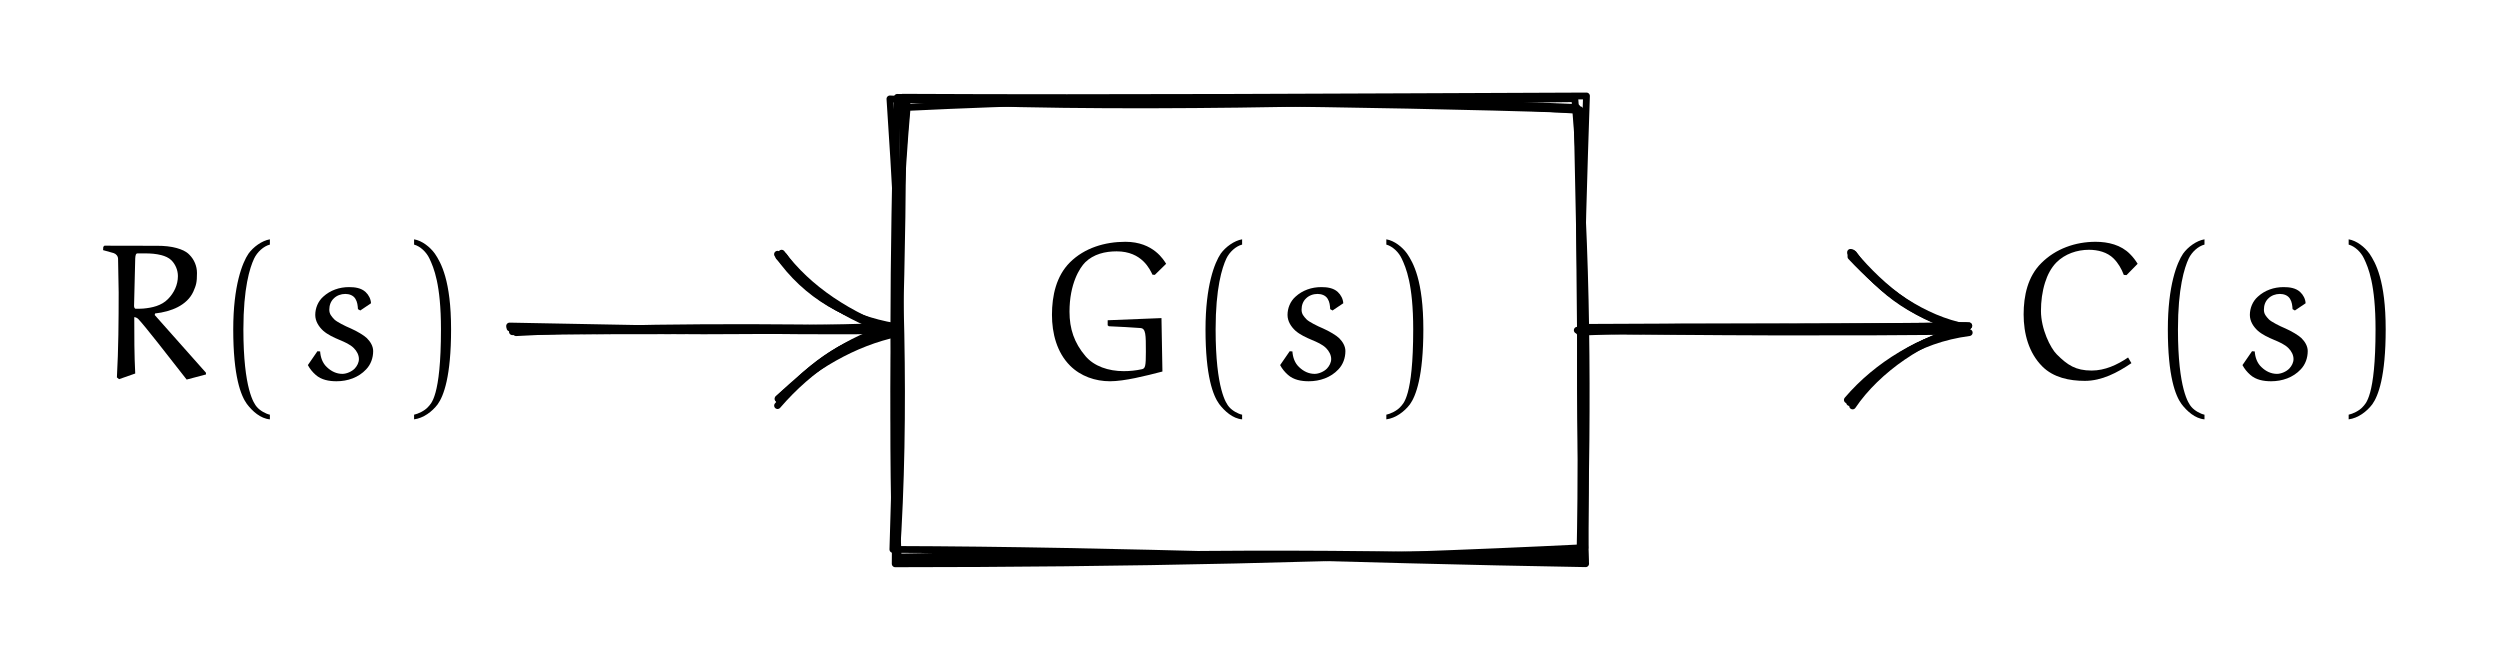 <?xml version="1.0" encoding="UTF-8"?>
<svg xmlns="http://www.w3.org/2000/svg" xmlns:xlink="http://www.w3.org/1999/xlink" width="276.093" height="72.863" viewBox="0 0 276.093 72.863">
<path fill-rule="nonzero" fill="rgb(0%, 0%, 0%)" fill-opacity="1" d="M 116.176 34.766 C 116.176 36.809 116.711 38.918 118.176 40.383 C 119.34 41.547 120.953 42.105 122.586 42.105 C 124.16 42.105 126.484 41.523 128.375 41.031 C 128.375 41.031 128.312 37.09 128.27 35.129 L 122.328 35.367 L 122.328 35.926 L 122.457 36.031 C 123.621 36.074 124.996 36.16 125.945 36.227 C 126.547 36.27 126.547 36.961 126.547 38.855 C 126.547 40.426 126.484 40.688 126.117 40.773 C 125.449 40.922 124.781 40.988 124.094 40.988 C 122.414 40.988 120.824 40.449 119.875 39.328 C 118.629 37.863 118.113 36.312 118.113 34.422 C 118.113 31.348 119.23 29.582 119.855 28.961 C 120.781 28.059 122.051 27.758 123.32 27.758 C 126.137 27.758 127 29.777 127.277 30.336 L 127.535 30.355 L 128.785 29.133 C 128.547 28.766 127.406 26.703 124.289 26.703 C 122.027 26.703 119.77 27.371 118.156 28.98 C 116.648 30.488 116.176 32.656 116.176 34.766 Z M 116.176 34.766 "/>
<path fill-rule="nonzero" fill="rgb(0%, 0%, 0%)" fill-opacity="1" d="M 133.133 36.371 C 133.133 41.578 133.973 43.688 134.637 44.613 C 135.242 45.41 136.145 46.227 137.176 46.312 L 137.176 45.797 C 136.746 45.711 136.102 45.367 135.734 44.938 C 135.434 44.59 134.25 43 134.25 36.371 C 134.25 31.809 134.961 29.57 135.434 28.559 C 135.777 27.828 136.488 27.184 137.176 27.012 L 137.176 26.43 C 136.297 26.578 135.348 27.27 134.809 28.02 C 134.145 29.012 133.133 31.527 133.133 36.371 Z M 133.133 36.371 "/>
<path fill-rule="nonzero" fill="rgb(0%, 0%, 0%)" fill-opacity="1" d="M 141.375 40.32 C 141.59 40.73 141.891 41.094 142.234 41.395 C 142.859 41.957 143.719 42.105 144.535 42.105 C 145.762 42.105 146.969 41.695 147.809 40.793 C 148.324 40.254 148.582 39.523 148.582 38.77 C 148.582 38.23 148.281 37.734 147.895 37.348 C 147.594 37.047 146.797 36.574 146.109 36.27 C 145.484 36.012 144.559 35.539 144.301 35.281 C 143.977 34.938 143.742 34.68 143.742 34.203 C 143.742 33.73 143.891 33.277 144.234 32.957 C 144.559 32.633 145.031 32.461 145.504 32.461 C 145.938 32.461 146.387 32.609 146.625 33 C 146.84 33.344 146.883 33.754 146.902 34.141 L 147.164 34.289 L 148.348 33.492 C 148.324 33.02 148.086 32.566 147.742 32.246 C 147.25 31.793 146.559 31.707 145.914 31.707 C 144.859 31.707 143.848 32.051 143.074 32.762 C 142.492 33.277 142.191 34.031 142.191 34.785 C 142.191 35.477 142.578 36.078 143.074 36.531 C 143.57 36.961 144.215 37.262 144.883 37.543 C 145.441 37.777 146.043 38.035 146.453 38.445 C 146.773 38.77 147.012 39.199 147.012 39.652 C 147.012 40.039 146.816 40.406 146.559 40.688 C 146.238 41.031 145.656 41.289 145.184 41.289 C 144.535 41.289 143.957 41.008 143.484 40.555 C 142.988 40.105 142.773 39.457 142.73 38.812 L 142.43 38.789 Z M 141.375 40.32 "/>
<path fill-rule="nonzero" fill="rgb(0%, 0%, 0%)" fill-opacity="1" d="M 153.102 45.797 L 153.102 46.312 C 154.133 46.184 155.102 45.453 155.707 44.656 C 156.371 43.73 157.191 41.578 157.191 36.371 C 157.191 30.969 156.07 29.012 155.402 28.02 C 154.867 27.27 153.984 26.578 153.102 26.43 L 153.102 27.012 C 153.789 27.203 154.457 27.828 154.801 28.559 C 155.273 29.57 156.07 31.379 156.07 36.371 C 156.07 43.883 154.953 44.59 154.652 44.938 C 154.285 45.367 153.531 45.711 153.102 45.797 Z M 153.102 45.797 "/>
<path fill="none" stroke-width="0.5" stroke-linecap="round" stroke-linejoin="round" stroke="rgb(0%, 0%, 0%)" stroke-opacity="1" stroke-miterlimit="4" d="M -25.54 -16.206 C -8.616 -16.252 7.866 -16.969 25.465 -17.258 C 24.782 -6.026 25.144 5.844 25.527 17.18 C 7.803 17.112 -8.887 17.005 -24.819 17.086 C -24.77 4.927 -25.244 -5.422 -25.54 -16.206 Z M -25.54 -16.206 " transform="matrix(1.5, 0, 0, -1.5, 136.916, 36.368)"/>
<path fill="none" stroke-width="0.5" stroke-linecap="round" stroke-linejoin="round" stroke="rgb(0%, 0%, 0%)" stroke-opacity="1" stroke-miterlimit="4" d="M -53.759 0.242 C -43.892 0.073 -34.462 -0.206 -25.194 -0.091 " transform="matrix(1.5, 0, 0, -1.5, 136.916, 36.368)"/>
<path fill="none" stroke-width="0.5" stroke-linecap="round" stroke-linejoin="round" stroke="rgb(0%, 0%, 0%)" stroke-opacity="1" stroke-miterlimit="4" d="M -33.858 -5.252 C -31.439 -2.432 -28.551 -0.479 -25.587 -0.271 C -28.944 0.979 -31.658 2.511 -33.551 5.373 " transform="matrix(1.5, 0, 0, -1.5, 136.916, 36.368)"/>
<path fill="none" stroke-width="0.5" stroke-linecap="round" stroke-linejoin="round" stroke="rgb(0%, 0%, 0%)" stroke-opacity="1" stroke-miterlimit="4" d="M 24.848 -0.067 C 34.407 -0.219 44.277 -0.237 53.447 -0.148 " transform="matrix(1.5, 0, 0, -1.5, 136.916, 36.368)"/>
<path fill="none" stroke-width="0.5" stroke-linecap="round" stroke-linejoin="round" stroke="rgb(0%, 0%, 0%)" stroke-opacity="1" stroke-miterlimit="4" d="M 44.733 -5.198 C 46.947 -2.599 50.176 -0.682 53.514 0.016 C 49.952 0.828 47.233 2.563 45.197 5.55 " transform="matrix(1.5, 0, 0, -1.5, 136.916, 36.368)"/>
<path fill="none" stroke-width="0.5" stroke-linecap="round" stroke-linejoin="round" stroke="rgb(0%, 0%, 0%)" stroke-opacity="1" stroke-miterlimit="4" d="M -25.277 -16.768 C -8.772 -16.429 8.764 -16.88 25.355 -16.403 C 25.613 -5.192 25.631 5.321 24.67 16.979 C 8.939 16.841 -8.819 16.034 -25.757 16.964 C -24.949 5.117 -24.564 -6.143 -25.277 -16.768 Z M -25.277 -16.768 " transform="matrix(1.5, 0, 0, -1.5, 136.916, 36.368)"/>
<path fill="none" stroke-width="0.5" stroke-linecap="round" stroke-linejoin="round" stroke="rgb(0%, 0%, 0%)" stroke-opacity="1" stroke-miterlimit="4" d="M -53.277 -0.247 C -44.33 0.224 -34.754 0.18 -25.124 0.005 " transform="matrix(1.5, 0, 0, -1.5, 136.916, 36.368)"/>
<path fill="none" stroke-width="0.5" stroke-linecap="round" stroke-linejoin="round" stroke="rgb(0%, 0%, 0%)" stroke-opacity="1" stroke-miterlimit="4" d="M -33.999 -5.117 C -31.47 -2.81 -29.004 -0.5 -25.288 -0.206 C -28.52 0.748 -31.53 2.823 -33.936 5.344 " transform="matrix(1.5, 0, 0, -1.5, 136.916, 36.368)"/>
<path fill="none" stroke-width="0.5" stroke-linecap="round" stroke-linejoin="round" stroke="rgb(0%, 0%, 0%)" stroke-opacity="1" stroke-miterlimit="4" d="M 25.394 -0.117 C 34.686 -0.2 43.824 0.024 53.42 0.266 " transform="matrix(1.5, 0, 0, -1.5, 136.916, 36.368)"/>
<path fill="none" stroke-width="0.5" stroke-linecap="round" stroke-linejoin="round" stroke="rgb(0%, 0%, 0%)" stroke-opacity="1" stroke-miterlimit="4" d="M 45.202 -5.101 C 47.006 -2.633 50.118 -0.81 53.449 0.169 C 50.405 0.74 47.324 2.821 44.993 5.521 " transform="matrix(1.5, 0, 0, -1.5, 136.916, 36.368)"/>
<path fill="none" stroke-width="0.5" stroke-linecap="round" stroke-linejoin="round" stroke="rgb(0%, 0%, 0%)" stroke-opacity="1" stroke-miterlimit="4" d="M -25.319 -17.125 C -7.759 -16.88 8.004 -16.539 25.045 -16.841 C 25.295 -5.005 24.887 5.555 25.045 16.167 C 7.855 16.737 -7.738 16.711 -24.47 17.011 C -25.473 5.992 -25.658 -6.177 -25.319 -17.125 Z M -25.319 -17.125 " transform="matrix(1.5, 0, 0, -1.5, 136.916, 36.368)"/>
<path fill="none" stroke-width="0.5" stroke-linecap="round" stroke-linejoin="round" stroke="rgb(0%, 0%, 0%)" stroke-opacity="1" stroke-miterlimit="4" d="M -53.301 -0.047 C -44.072 -0.226 -35.009 0.026 -25.494 -0.086 " transform="matrix(1.5, 0, 0, -1.5, 136.916, 36.368)"/>
<path fill="none" stroke-width="0.5" stroke-linecap="round" stroke-linejoin="round" stroke="rgb(0%, 0%, 0%)" stroke-opacity="1" stroke-miterlimit="4" d="M -33.915 -5.213 C -31.58 -2.784 -28.861 -0.648 -25.397 0.206 C -28.845 0.808 -31.876 2.409 -34.035 5.526 " transform="matrix(1.5, 0, 0, -1.5, 136.916, 36.368)"/>
<path fill="none" stroke-width="0.5" stroke-linecap="round" stroke-linejoin="round" stroke="rgb(0%, 0%, 0%)" stroke-opacity="1" stroke-miterlimit="4" d="M 25.142 0.143 C 34.285 0.201 43.962 0.185 53.558 0.11 " transform="matrix(1.5, 0, 0, -1.5, 136.916, 36.368)"/>
<path fill="none" stroke-width="0.5" stroke-linecap="round" stroke-linejoin="round" stroke="rgb(0%, 0%, 0%)" stroke-opacity="1" stroke-miterlimit="4" d="M 44.902 -5.396 C 46.944 -2.75 49.853 -0.747 53.707 -0.245 C 50.051 1.055 47.217 2.547 44.967 5.667 " transform="matrix(1.5, 0, 0, -1.5, 136.916, 36.368)"/>
<path fill="none" stroke-width="0.5" stroke-linecap="round" stroke-linejoin="round" stroke="rgb(0%, 0%, 0%)" stroke-opacity="1" stroke-miterlimit="4" d="M -25.369 -17.265 C -8.835 -17.263 8.056 -16.932 25.415 -16.073 C 25.519 -5.2 25.306 5.641 24.907 16.123 C 8.66 17.159 -8.009 17.133 -24.488 16.334 C -25.449 5.599 -25.264 -5.594 -25.369 -17.265 Z M -25.369 -17.265 " transform="matrix(1.5, 0, 0, -1.5, 136.916, 36.368)"/>
<path fill="none" stroke-width="0.5" stroke-linecap="round" stroke-linejoin="round" stroke="rgb(0%, 0%, 0%)" stroke-opacity="1" stroke-miterlimit="4" d="M -53.731 0.097 C -44.223 -0.125 -34.587 -0.284 -25.645 0.219 " transform="matrix(1.5, 0, 0, -1.5, 136.916, 36.368)"/>
<path fill="none" stroke-width="0.5" stroke-linecap="round" stroke-linejoin="round" stroke="rgb(0%, 0%, 0%)" stroke-opacity="1" stroke-miterlimit="4" d="M -33.96 -5.096 C -31.468 -2.823 -28.47 -0.979 -25.147 -0.291 C -28.79 1.003 -31.754 2.948 -33.731 5.604 " transform="matrix(1.5, 0, 0, -1.5, 136.916, 36.368)"/>
<path fill="none" stroke-width="0.5" stroke-linecap="round" stroke-linejoin="round" stroke="rgb(0%, 0%, 0%)" stroke-opacity="1" stroke-miterlimit="4" d="M 25.012 -0.211 C 34.564 0.183 44.147 0.156 53.676 0.258 " transform="matrix(1.5, 0, 0, -1.5, 136.916, 36.368)"/>
<path fill="none" stroke-width="0.5" stroke-linecap="round" stroke-linejoin="round" stroke="rgb(0%, 0%, 0%)" stroke-opacity="1" stroke-miterlimit="4" d="M 45.327 -5.101 C 47.444 -2.489 49.918 -0.604 53.499 -0.192 C 50.207 0.789 47.415 2.826 45.098 5.628 " transform="matrix(1.5, 0, 0, -1.5, 136.916, 36.368)"/>
<path fill="none" stroke-width="0.5" stroke-linecap="round" stroke-linejoin="round" stroke="rgb(0%, 0%, 0%)" stroke-opacity="1" stroke-miterlimit="4" d="M -25.134 -17.122 C -7.822 -16.435 8.98 -16.315 25.428 -17.021 C 25.381 -6.185 25.032 5.227 24.827 16.331 C 8.814 17.058 -8.21 16.628 -25.215 17.078 C -25.494 5.305 -25.642 -5.669 -25.134 -17.122 Z M -25.134 -17.122 " transform="matrix(1.5, 0, 0, -1.5, 136.916, 36.368)"/>
<path fill="none" stroke-width="0.5" stroke-linecap="round" stroke-linejoin="round" stroke="rgb(0%, 0%, 0%)" stroke-opacity="1" stroke-miterlimit="4" d="M -53.553 -0.177 C -44.356 -0.049 -34.79 -0.062 -25.66 0.216 " transform="matrix(1.5, 0, 0, -1.5, 136.916, 36.368)"/>
<path fill="none" stroke-width="0.5" stroke-linecap="round" stroke-linejoin="round" stroke="rgb(0%, 0%, 0%)" stroke-opacity="1" stroke-miterlimit="4" d="M -34.03 -5.617 C -31.598 -2.789 -28.665 -0.989 -25.457 0.141 C -28.973 0.828 -31.65 2.466 -33.632 5.169 " transform="matrix(1.5, 0, 0, -1.5, 136.916, 36.368)"/>
<path fill="none" stroke-width="0.5" stroke-linecap="round" stroke-linejoin="round" stroke="rgb(0%, 0%, 0%)" stroke-opacity="1" stroke-miterlimit="4" d="M 25.371 0.089 C 34.475 0.214 44.035 0.112 53.67 0.263 " transform="matrix(1.5, 0, 0, -1.5, 136.916, 36.368)"/>
<path fill="none" stroke-width="0.5" stroke-linecap="round" stroke-linejoin="round" stroke="rgb(0%, 0%, 0%)" stroke-opacity="1" stroke-miterlimit="4" d="M 45.121 -5.643 C 46.933 -2.948 50.405 -0.594 53.402 0.058 C 50.228 0.521 47.363 2.834 44.996 5.347 " transform="matrix(1.5, 0, 0, -1.5, 136.916, 36.368)"/>
<path fill-rule="nonzero" fill="rgb(0%, 0%, 0%)" fill-opacity="1" d="M 11.383 27.625 C 11.406 27.625 12.156 27.84 12.547 27.949 C 12.824 28.035 13.039 28.293 13.039 28.594 C 13.062 29.82 13.105 31.969 13.105 32.293 C 13.105 35.414 13.082 38.559 12.91 41.68 L 13.148 41.875 L 14.934 41.25 C 14.828 39.184 14.828 37.094 14.828 35.023 C 14.957 35.023 15.148 35.109 15.258 35.219 C 15.883 35.844 18.613 39.355 20.613 41.918 L 22.746 41.355 L 22.746 41.164 L 17.086 34.789 L 17.129 34.617 C 18.914 34.422 20.66 33.715 21.348 32.211 C 21.668 31.48 21.754 31.18 21.754 30.152 C 21.754 29.398 21.453 28.668 20.918 28.133 C 20.551 27.746 20.055 27.551 19.539 27.402 C 18.852 27.207 18.117 27.145 17.387 27.145 L 11.535 27.133 L 11.406 27.262 L 11.383 27.625 M 14.805 33.777 C 14.805 33.672 14.891 29.914 14.934 28.539 C 14.957 28.133 15.02 27.984 15.191 27.984 L 16.055 27.984 C 16.633 27.984 17.238 28.027 17.816 28.176 C 18.227 28.285 18.637 28.453 18.938 28.754 C 19.387 29.207 19.648 29.852 19.648 30.492 C 19.648 31.461 19.215 32.359 18.551 33.027 C 17.84 33.758 16.805 33.992 15.816 34.078 C 15.559 34.098 15.277 34.098 15 34.098 C 14.848 34.098 14.805 33.906 14.805 33.777 Z M 14.805 33.777 "/>
<path fill-rule="nonzero" fill="rgb(0%, 0%, 0%)" fill-opacity="1" d="M 25.758 36.371 C 25.758 41.578 26.598 43.688 27.266 44.613 C 27.867 45.41 28.77 46.227 29.805 46.312 L 29.805 45.797 C 29.375 45.711 28.727 45.367 28.363 44.938 C 28.062 44.59 26.879 43 26.879 36.371 C 26.879 31.809 27.586 29.57 28.062 28.559 C 28.406 27.828 29.117 27.184 29.805 27.012 L 29.805 26.43 C 28.922 26.578 27.977 27.27 27.438 28.02 C 26.77 29.012 25.758 31.527 25.758 36.371 Z M 25.758 36.371 "/>
<path fill-rule="nonzero" fill="rgb(0%, 0%, 0%)" fill-opacity="1" d="M 34 40.32 C 34.215 40.73 34.516 41.094 34.859 41.395 C 35.484 41.957 36.348 42.105 37.164 42.105 C 38.391 42.105 39.594 41.695 40.434 40.793 C 40.953 40.254 41.211 39.523 41.211 38.77 C 41.211 38.23 40.906 37.734 40.52 37.348 C 40.219 37.047 39.422 36.574 38.734 36.27 C 38.109 36.012 37.184 35.539 36.926 35.281 C 36.605 34.938 36.367 34.68 36.367 34.203 C 36.367 33.73 36.52 33.277 36.863 32.957 C 37.184 32.633 37.66 32.461 38.133 32.461 C 38.562 32.461 39.016 32.609 39.25 33 C 39.465 33.344 39.508 33.754 39.531 34.141 L 39.789 34.289 L 40.973 33.492 C 40.953 33.02 40.715 32.566 40.371 32.246 C 39.875 31.793 39.188 31.707 38.543 31.707 C 37.488 31.707 36.477 32.051 35.699 32.762 C 35.121 33.277 34.816 34.031 34.816 34.785 C 34.816 35.477 35.207 36.078 35.699 36.531 C 36.195 36.961 36.84 37.262 37.508 37.543 C 38.066 37.777 38.672 38.035 39.078 38.445 C 39.402 38.77 39.637 39.199 39.637 39.652 C 39.637 40.039 39.445 40.406 39.188 40.688 C 38.863 41.031 38.281 41.289 37.809 41.289 C 37.164 41.289 36.582 41.008 36.109 40.555 C 35.613 40.105 35.398 39.457 35.355 38.812 L 35.055 38.789 Z M 34 40.32 "/>
<path fill-rule="nonzero" fill="rgb(0%, 0%, 0%)" fill-opacity="1" d="M 45.73 45.797 L 45.73 46.312 C 46.762 46.184 47.73 45.453 48.332 44.656 C 49 43.73 49.816 41.578 49.816 36.371 C 49.816 30.969 48.699 29.012 48.031 28.02 C 47.492 27.27 46.609 26.578 45.73 26.43 L 45.73 27.012 C 46.418 27.203 47.086 27.828 47.43 28.559 C 47.902 29.57 48.699 31.379 48.699 36.371 C 48.699 43.883 47.578 44.59 47.277 44.938 C 46.91 45.367 46.16 45.711 45.73 45.797 Z M 45.73 45.797 "/>
<path fill-rule="nonzero" fill="rgb(0%, 0%, 0%)" fill-opacity="1" d="M 223.484 34.727 C 223.484 36.836 224.043 38.965 225.551 40.473 C 226.777 41.699 228.543 42.062 230.242 42.062 C 232.113 42.062 233.836 41.16 235.387 40.105 L 235.02 39.48 C 233.812 40.301 232.457 40.922 230.996 40.922 C 229.23 40.922 228.328 40.32 227.145 39.137 C 226.434 38.43 225.398 36.32 225.398 34.34 C 225.398 33.285 225.531 32.211 225.852 31.199 C 226.109 30.383 226.496 29.605 227.102 28.984 C 228.047 28.035 229.383 27.586 230.695 27.586 C 231.684 27.586 232.719 27.844 233.426 28.551 C 233.922 29.047 234.289 29.672 234.547 30.359 L 234.848 30.383 L 236.074 29.133 C 235.836 28.746 235.559 28.379 235.234 28.059 C 234.246 27.047 232.824 26.703 231.426 26.703 C 229.188 26.703 227.016 27.477 225.445 29.047 C 223.938 30.531 223.484 32.66 223.484 34.727 Z M 223.484 34.727 "/>
<path fill-rule="nonzero" fill="rgb(0%, 0%, 0%)" fill-opacity="1" d="M 239.41 36.371 C 239.41 41.578 240.25 43.688 240.914 44.613 C 241.52 45.41 242.422 46.227 243.457 46.312 L 243.457 45.797 C 243.023 45.711 242.379 45.367 242.012 44.938 C 241.711 44.59 240.527 43 240.527 36.371 C 240.527 31.809 241.238 29.57 241.711 28.559 C 242.055 27.828 242.766 27.184 243.457 27.012 L 243.457 26.43 C 242.574 26.578 241.625 27.27 241.09 28.02 C 240.422 29.012 239.41 31.527 239.41 36.371 Z M 239.41 36.371 "/>
<path fill-rule="nonzero" fill="rgb(0%, 0%, 0%)" fill-opacity="1" d="M 247.652 40.32 C 247.867 40.73 248.168 41.094 248.512 41.395 C 249.137 41.957 249.996 42.105 250.816 42.105 C 252.043 42.105 253.246 41.695 254.086 40.793 C 254.602 40.254 254.859 39.523 254.859 38.77 C 254.859 38.23 254.559 37.734 254.172 37.348 C 253.871 37.047 253.074 36.574 252.387 36.27 C 251.762 36.012 250.836 35.539 250.578 35.281 C 250.254 34.938 250.02 34.68 250.02 34.203 C 250.02 33.73 250.168 33.277 250.512 32.957 C 250.836 32.633 251.309 32.461 251.781 32.461 C 252.215 32.461 252.664 32.609 252.902 33 C 253.117 33.344 253.16 33.754 253.184 34.141 L 253.441 34.289 L 254.625 33.492 C 254.602 33.02 254.367 32.566 254.02 32.246 C 253.527 31.793 252.836 31.707 252.191 31.707 C 251.137 31.707 250.125 32.051 249.352 32.762 C 248.77 33.277 248.469 34.031 248.469 34.785 C 248.469 35.477 248.855 36.078 249.352 36.531 C 249.848 36.961 250.492 37.262 251.16 37.543 C 251.719 37.777 252.32 38.035 252.73 38.445 C 253.055 38.77 253.289 39.199 253.289 39.652 C 253.289 40.039 253.098 40.406 252.836 40.688 C 252.516 41.031 251.934 41.289 251.461 41.289 C 250.816 41.289 250.234 41.008 249.762 40.555 C 249.266 40.105 249.051 39.457 249.008 38.812 L 248.707 38.789 Z M 247.652 40.32 "/>
<path fill-rule="nonzero" fill="rgb(0%, 0%, 0%)" fill-opacity="1" d="M 259.379 45.797 L 259.379 46.312 C 260.414 46.184 261.379 45.453 261.984 44.656 C 262.652 43.73 263.469 41.578 263.469 36.371 C 263.469 30.969 262.348 29.012 261.684 28.02 C 261.145 27.27 260.262 26.578 259.379 26.43 L 259.379 27.012 C 260.066 27.203 260.734 27.828 261.078 28.559 C 261.555 29.57 262.348 31.379 262.348 36.371 C 262.348 43.883 261.23 44.59 260.93 44.938 C 260.562 45.367 259.809 45.711 259.379 45.797 Z M 259.379 45.797 "/>
</svg>
